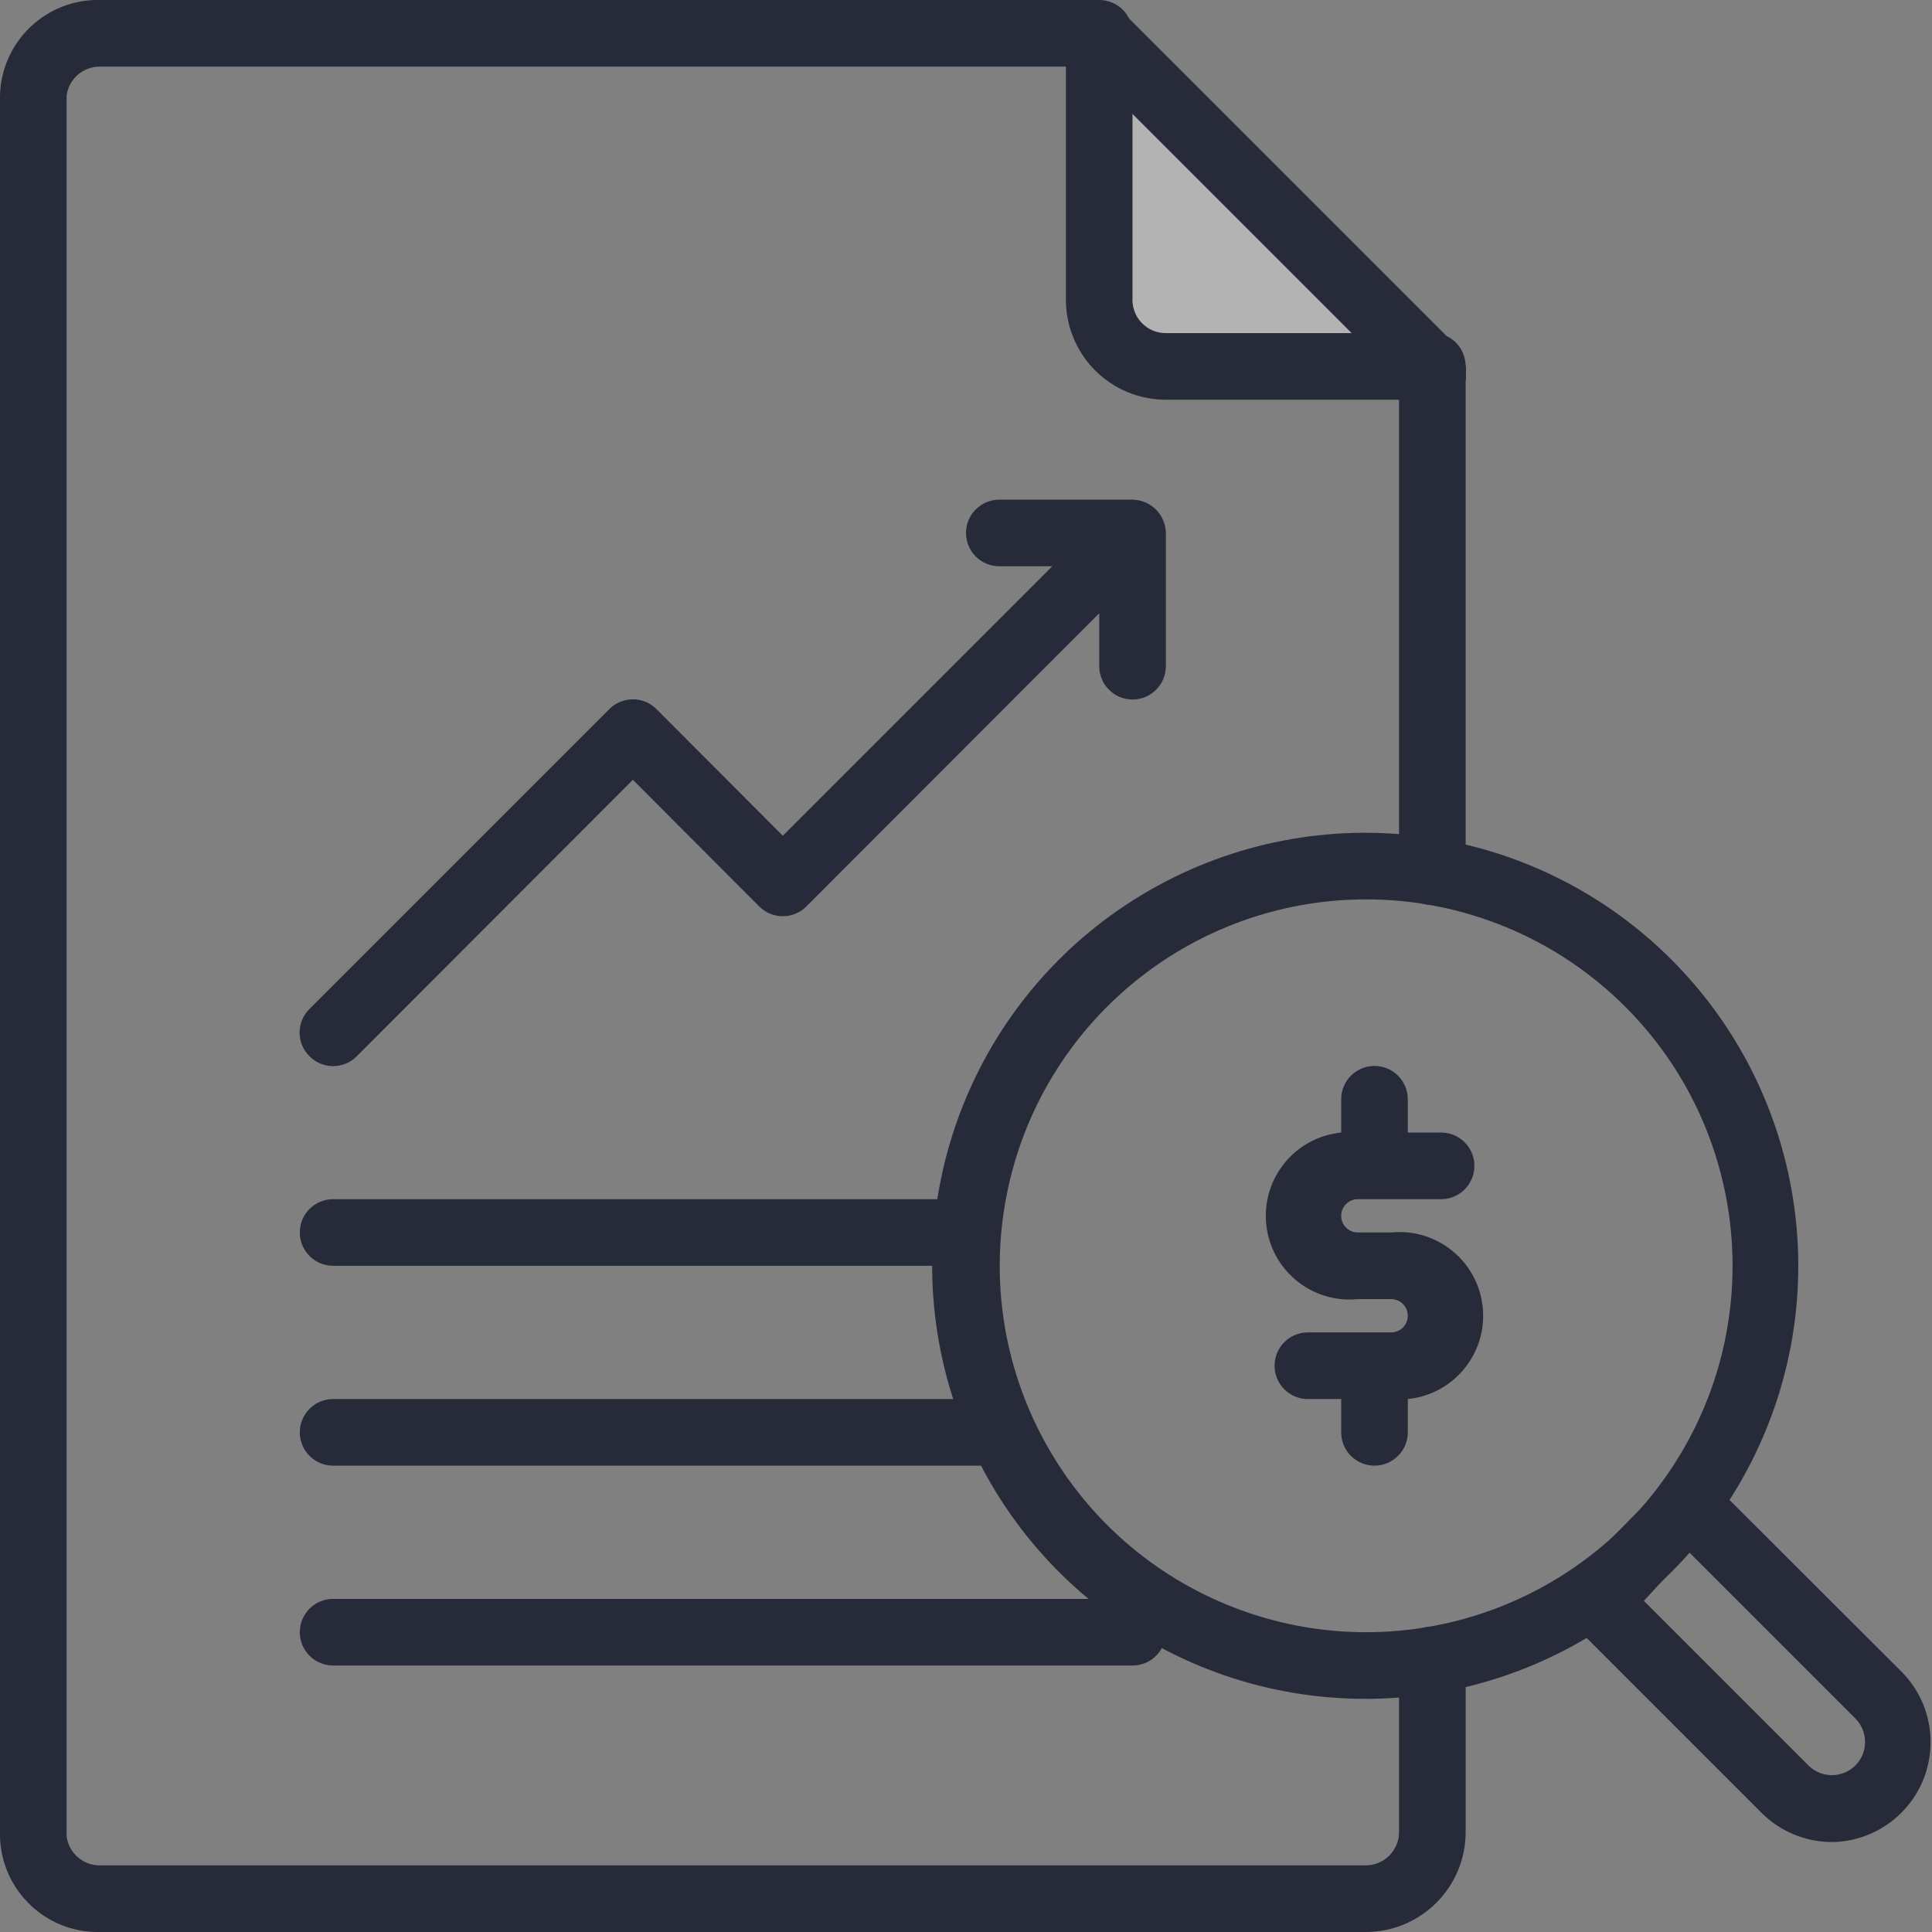 <svg height="58" viewBox="0 0 58 58" width="58" xmlns="http://www.w3.org/2000/svg"><rect x="0" y="0" width="58" height="58" fill="#808080" stroke="none"/><g fill="none" fill-rule="evenodd" opacity=".8"><g fill-rule="nonzero"><path d="m29 38h-19c-.552 0-1-.448-1-1s.448-1 1-1h19c.552 0 1 .448 1 1s-.448 1-1 1z" fill="#101527"/><path d="m30.09 44h-20.09c-.552 0-1-.448-1-1s.448-1 1-1h20.09c.552 0 1 .448 1 1s-.448 1-1 1z" fill="#101527"/><path d="m34 50h-24c-.552 0-1-.448-1-1s.448-1 1-1h24c.552 0 1 .448 1 1s-.448 1-1 1z" fill="#101527"/><path d="m43 27.17c-.552 0-1-.448-1-1v-15.17c0-.552.448-1 1-1s1 .448 1 1v15.17c0 .552-.448 1-1 1z" fill="#101527"/><path d="m41 58h-38c-1.62.034-2.962-1.25-3-2.87v-52.26c.038-1.62 1.38-2.904 3-2.87h30c.552 0 1 .448 1 1s-.448 1-1 1h-30c-.505-.004-.934.369-1 .87v52.26c.066.501.495.874 1 .87h38c.552 0 1-.448 1-1v-5.17c0-.552.448-1 1-1s1 .448 1 1v5.17c0 1.657-1.343 3-3 3z" fill="#101527"/><path d="m44 11c.014.083.014.167 0 .25.009.046.009.094 0 .14-.049.119-.12.228-.21.32-.095.086-.203.157-.32.21-.046.009-.094.009-.14 0-.102.054-.215.081-.33.08h-8c-.808 0-1.582-.325-2.146-.903-.565-.578-.872-1.359-.854-2.167v-7.93c-.014-.083-.014-.167 0-.25-.009-.046-.009-.094 0-.14.096-.243.287-.434.53-.53.046-.009.094-.009.14 0 .162-.053.338-.053.5 0 .046-.009.094-.009.14 0 .119.049.228.12.32.21.217.175.351.432.37.71v7.93c-.019.277.077.55.267.753s.455.318.733.317h8c.266-.002.521.103.71.29.09.092.161.201.21.32.009.046.009.094 0 .14.042.078.069.163.08.25z" fill="#101527"/><path d="m40.58 10h-5.58c-.278.001-.543-.114-.733-.317s-.286-.476-.267-.753v-5.51z" fill="#fff" opacity=".5"/><path d="m44 11c.014.083.014.167 0 .25.009.046.009.094 0 .14-.049.119-.12.228-.21.32-.095.086-.203.157-.32.21-.046.009-.094.009-.14 0-.102.054-.215.081-.33.08-.266.001-.521-.103-.71-.29l-.29-.29-9.42-9.42-.29-.29c-.187-.189-.292-.444-.29-.71-.014-.083-.014-.167 0-.25-.009-.046-.009-.094 0-.14.096-.243.287-.434.53-.53.046-.009.094-.009.14 0 .162-.053.338-.053.5 0 .046-.009.094-.009.14 0 .119.049.228.12.32.21l10 10c.09.092.161.201.21.32.009.046.009.094 0 .14.07.071.124.157.16.25z" fill="#101527"/><path d="m55 55.3c-.795-.001-1.558-.317-2.12-.88l-5.65-5.65c-.191-.187-.299-.443-.3-.71.001-.267.109-.523.3-.71l2.77-2.82c.188-.189.443-.296.71-.296s.522.106.71.296l5.66 5.65c1.17 1.171 1.17 3.069 0 4.24-.552.553-1.299.869-2.08.88zm-5.65-7.24 4.94 4.94c.39.388 1.02.388 1.41 0 .388-.39.388-1.02 0-1.41l-5-5z" fill="#101527"/><path d="m41 51c-5.888.007-11.045-3.945-12.571-9.631-1.526-5.687.961-11.689 6.062-14.63 5.101-2.941 11.541-2.087 15.699 2.082 3.709 3.719 4.816 9.304 2.805 14.156s-6.743 8.018-11.995 8.024zm0-24c-5.248.007-9.761 3.72-10.778 8.868-1.017 5.149 1.745 10.299 6.596 12.3 4.851 2.002 10.441.297 13.35-4.07 2.909-4.368 2.328-10.183-1.389-13.888-2.065-2.059-4.864-3.214-7.78-3.21z" fill="#101527"/></g><path d="m40.763 37h1c1.381-.138 2.612.869 2.75 2.25s-.869 2.612-2.25 2.75v1c0 .552-.448 1-1 1-.552 0-1-.448-1-1v-1h-1c-.552 0-1-.448-1-1s.448-1 1-1h2.5c.276 0 .5-.224.5-.5s-.224-.5-.5-.5h-1c-1.381.138-2.612-.869-2.75-2.25s.869-2.612 2.25-2.75v-1c0-.552.448-1 1-1 .552 0 1 .448 1 1v1h1c.552 0 1 .448 1 1s-.448 1-1 1h-2.5c-.276 0-.5.224-.5.5s.224.5.5.5z" fill="#101527"/><path d="m34.92 15.62c-.101-.244-.296-.439-.54-.54-.12-.051-.249-.078-.38-.08h-4c-.552 0-1 .448-1 1s.448 1 1 1h1.59l-8.09 8.09-3.79-3.8c-.188-.189-.443-.296-.71-.296s-.522.106-.71.296l-9 9c-.189.188-.296.443-.296.71s.106.522.296.71c.188.189.443.296.71.296.267 0 .522-.106.71-.296l8.29-8.3 3.79 3.8c.188.189.443.296.71.296s.522-.106.71-.296l8.79-8.8v1.59c0 .552.448 1 1 1s1-.448 1-1v-4c-.002-.131-.029-.26-.08-.38z" fill="#101527" fill-rule="nonzero"/></g></svg>